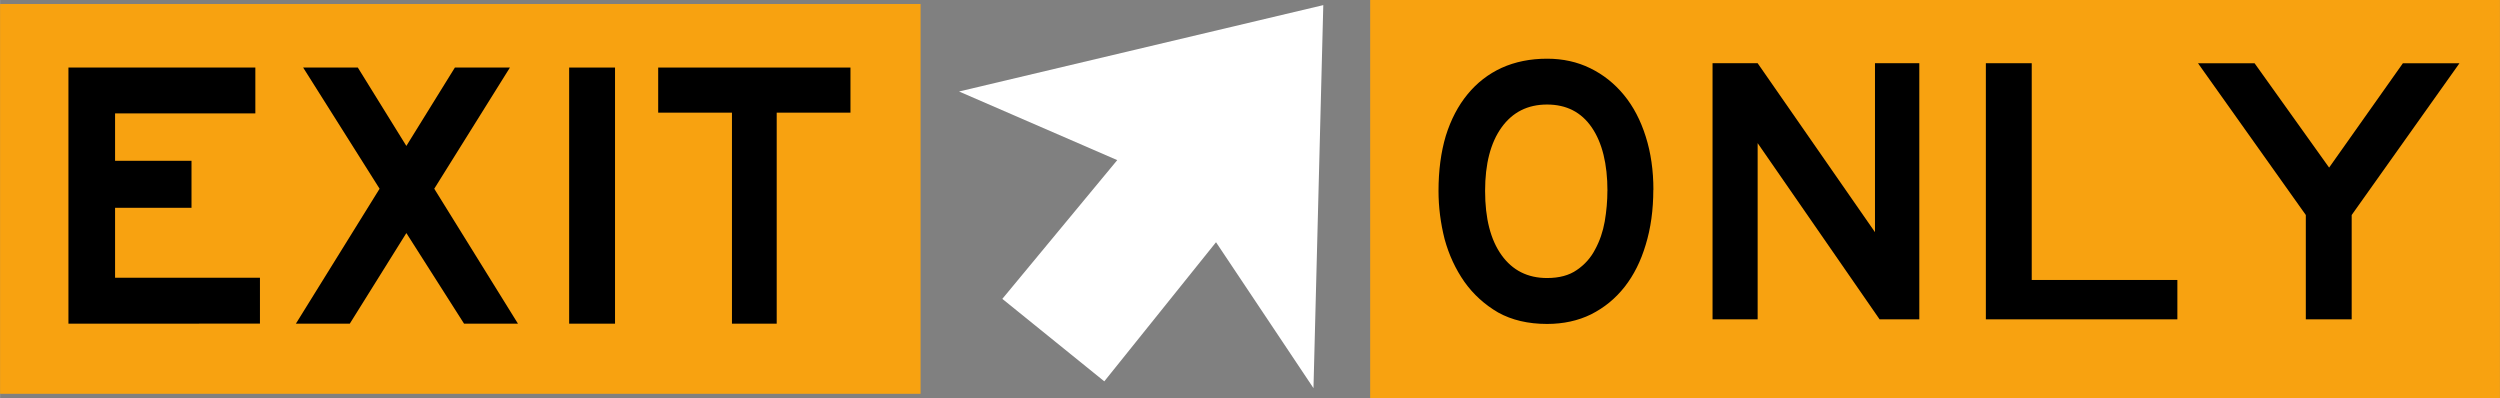 <svg xmlns="http://www.w3.org/2000/svg" xmlns:svg="http://www.w3.org/2000/svg" id="svg5" width="156.959" height="25" version="1.1" viewBox="0 0 41.529 6.615"><rect x="0" y="0" width="41.529" height="6.615" fill="#808080" stroke="none"/><g id="layer1" transform="translate(104.882,-92.144)"><path id="rect4648" d="m -104.882,92.21 h 15.292 v 6.476 h -15.292 z" style="fill:#f8a210;stroke-width:.266"/><g id="text63" aria-label="EXIT" transform="matrix(0.75,0,0,0.75,-26.182,1.56)" style="font-size:8.467px;stroke-width:.265"><path style="font-family:'Roadgeek 2005 Series E';-inkscape-font-specification:'Roadgeek 2005 Series E'" id="path8940" d="m -103.419,127.948 v -5.673 h 4.14 v 1.016 h -3.107 v 1.05 h 1.693 v 1.041 h -1.693 v 1.549 h 3.209 v 1.016 z"/><path style="font-family:'Roadgeek 2005 Series E';-inkscape-font-specification:'Roadgeek 2005 Series E'" id="path8942" d="m -94.656,127.948 -1.278,-2.007 -1.253,2.007 h -1.194 l 1.854,-2.989 -1.693,-2.684 h 1.211 l 1.075,1.736 1.075,-1.736 h 1.219 l -1.676,2.684 1.854,2.989 z"/><path style="font-family:'Roadgeek 2005 Series E';-inkscape-font-specification:'Roadgeek 2005 Series E'" id="path8944" d="m -92.328,127.948 v -5.673 h 1.016 v 5.673 z"/><path style="font-family:'Roadgeek 2005 Series E';-inkscape-font-specification:'Roadgeek 2005 Series E'" id="path8946" d="m -87.731,123.274 v 4.674 h -0.991 v -4.674 h -1.634 v -0.999 h 4.259 v 0.999 z"/></g><path id="rect7238" d="m -82.121,92.144 h 18.768 v 6.615 h -18.768 z" style="fill:#f8a210;stroke-width:.256"/><g id="text63-3" aria-label="ONLY" transform="matrix(0.75,0,0,0.75,-26.182,1.56)" style="font-size:8.467px;stroke-width:.265"><path style="font-family:'Roadgeek 2005 Series E';-inkscape-font-specification:'Roadgeek 2005 Series E'" id="path8930" d="m -68.314,124.982 q 0,0.669 -0.169,1.219 -0.161,0.542 -0.466,0.931 -0.305,0.389 -0.745,0.61 -0.432,0.212 -0.974,0.212 -0.627,0 -1.084,-0.254 -0.449,-0.262 -0.745,-0.677 -0.296,-0.423 -0.44,-0.948 -0.135,-0.533 -0.135,-1.067 0,-0.677 0.161,-1.219 0.169,-0.542 0.483,-0.923 0.313,-0.381 0.754,-0.584 0.449,-0.203 1.008,-0.203 0.525,0 0.957,0.212 0.432,0.212 0.745,0.593 0.313,0.381 0.483,0.923 0.169,0.533 0.169,1.177 z m -1.016,0.025 q 0,-0.897 -0.347,-1.405 -0.347,-0.508 -0.991,-0.508 -0.643,0 -1.008,0.508 -0.364,0.508 -0.364,1.405 0,0.914 0.364,1.422 0.364,0.508 1.008,0.508 0.406,0 0.66,-0.178 0.262,-0.178 0.406,-0.457 0.152,-0.279 0.212,-0.618 0.059,-0.347 0.059,-0.677 z"/><path style="font-family:'Roadgeek 2005 Series E';-inkscape-font-specification:'Roadgeek 2005 Series E'" id="path8932" d="m -63.302,127.852 -2.701,-3.903 v 3.903 h -0.999 v -5.673 h 0.999 l 2.599,3.742 v -3.742 h 0.982 v 5.673 z"/><path style="font-family:'Roadgeek 2005 Series E';-inkscape-font-specification:'Roadgeek 2005 Series E'" id="path8934" d="m -60.948,127.852 v -5.673 h 1.016 v 4.801 h 3.226 v 0.872 z"/><path style="font-family:'Roadgeek 2005 Series E';-inkscape-font-specification:'Roadgeek 2005 Series E'" id="path8936" d="m -52.845,125.541 v 2.311 h -1.016 v -2.311 l -2.388,-3.361 h 1.253 l 1.651,2.311 1.634,-2.311 h 1.253 z"/></g><path id="path3078" d="m -86.323,94.804 -1.909,2.305 1.694,1.37 1.856,-2.311 1.619,2.424 0.163,-6.363 -6.051,1.435 z" style="fill:#fff;stroke-width:.059"/></g></svg>